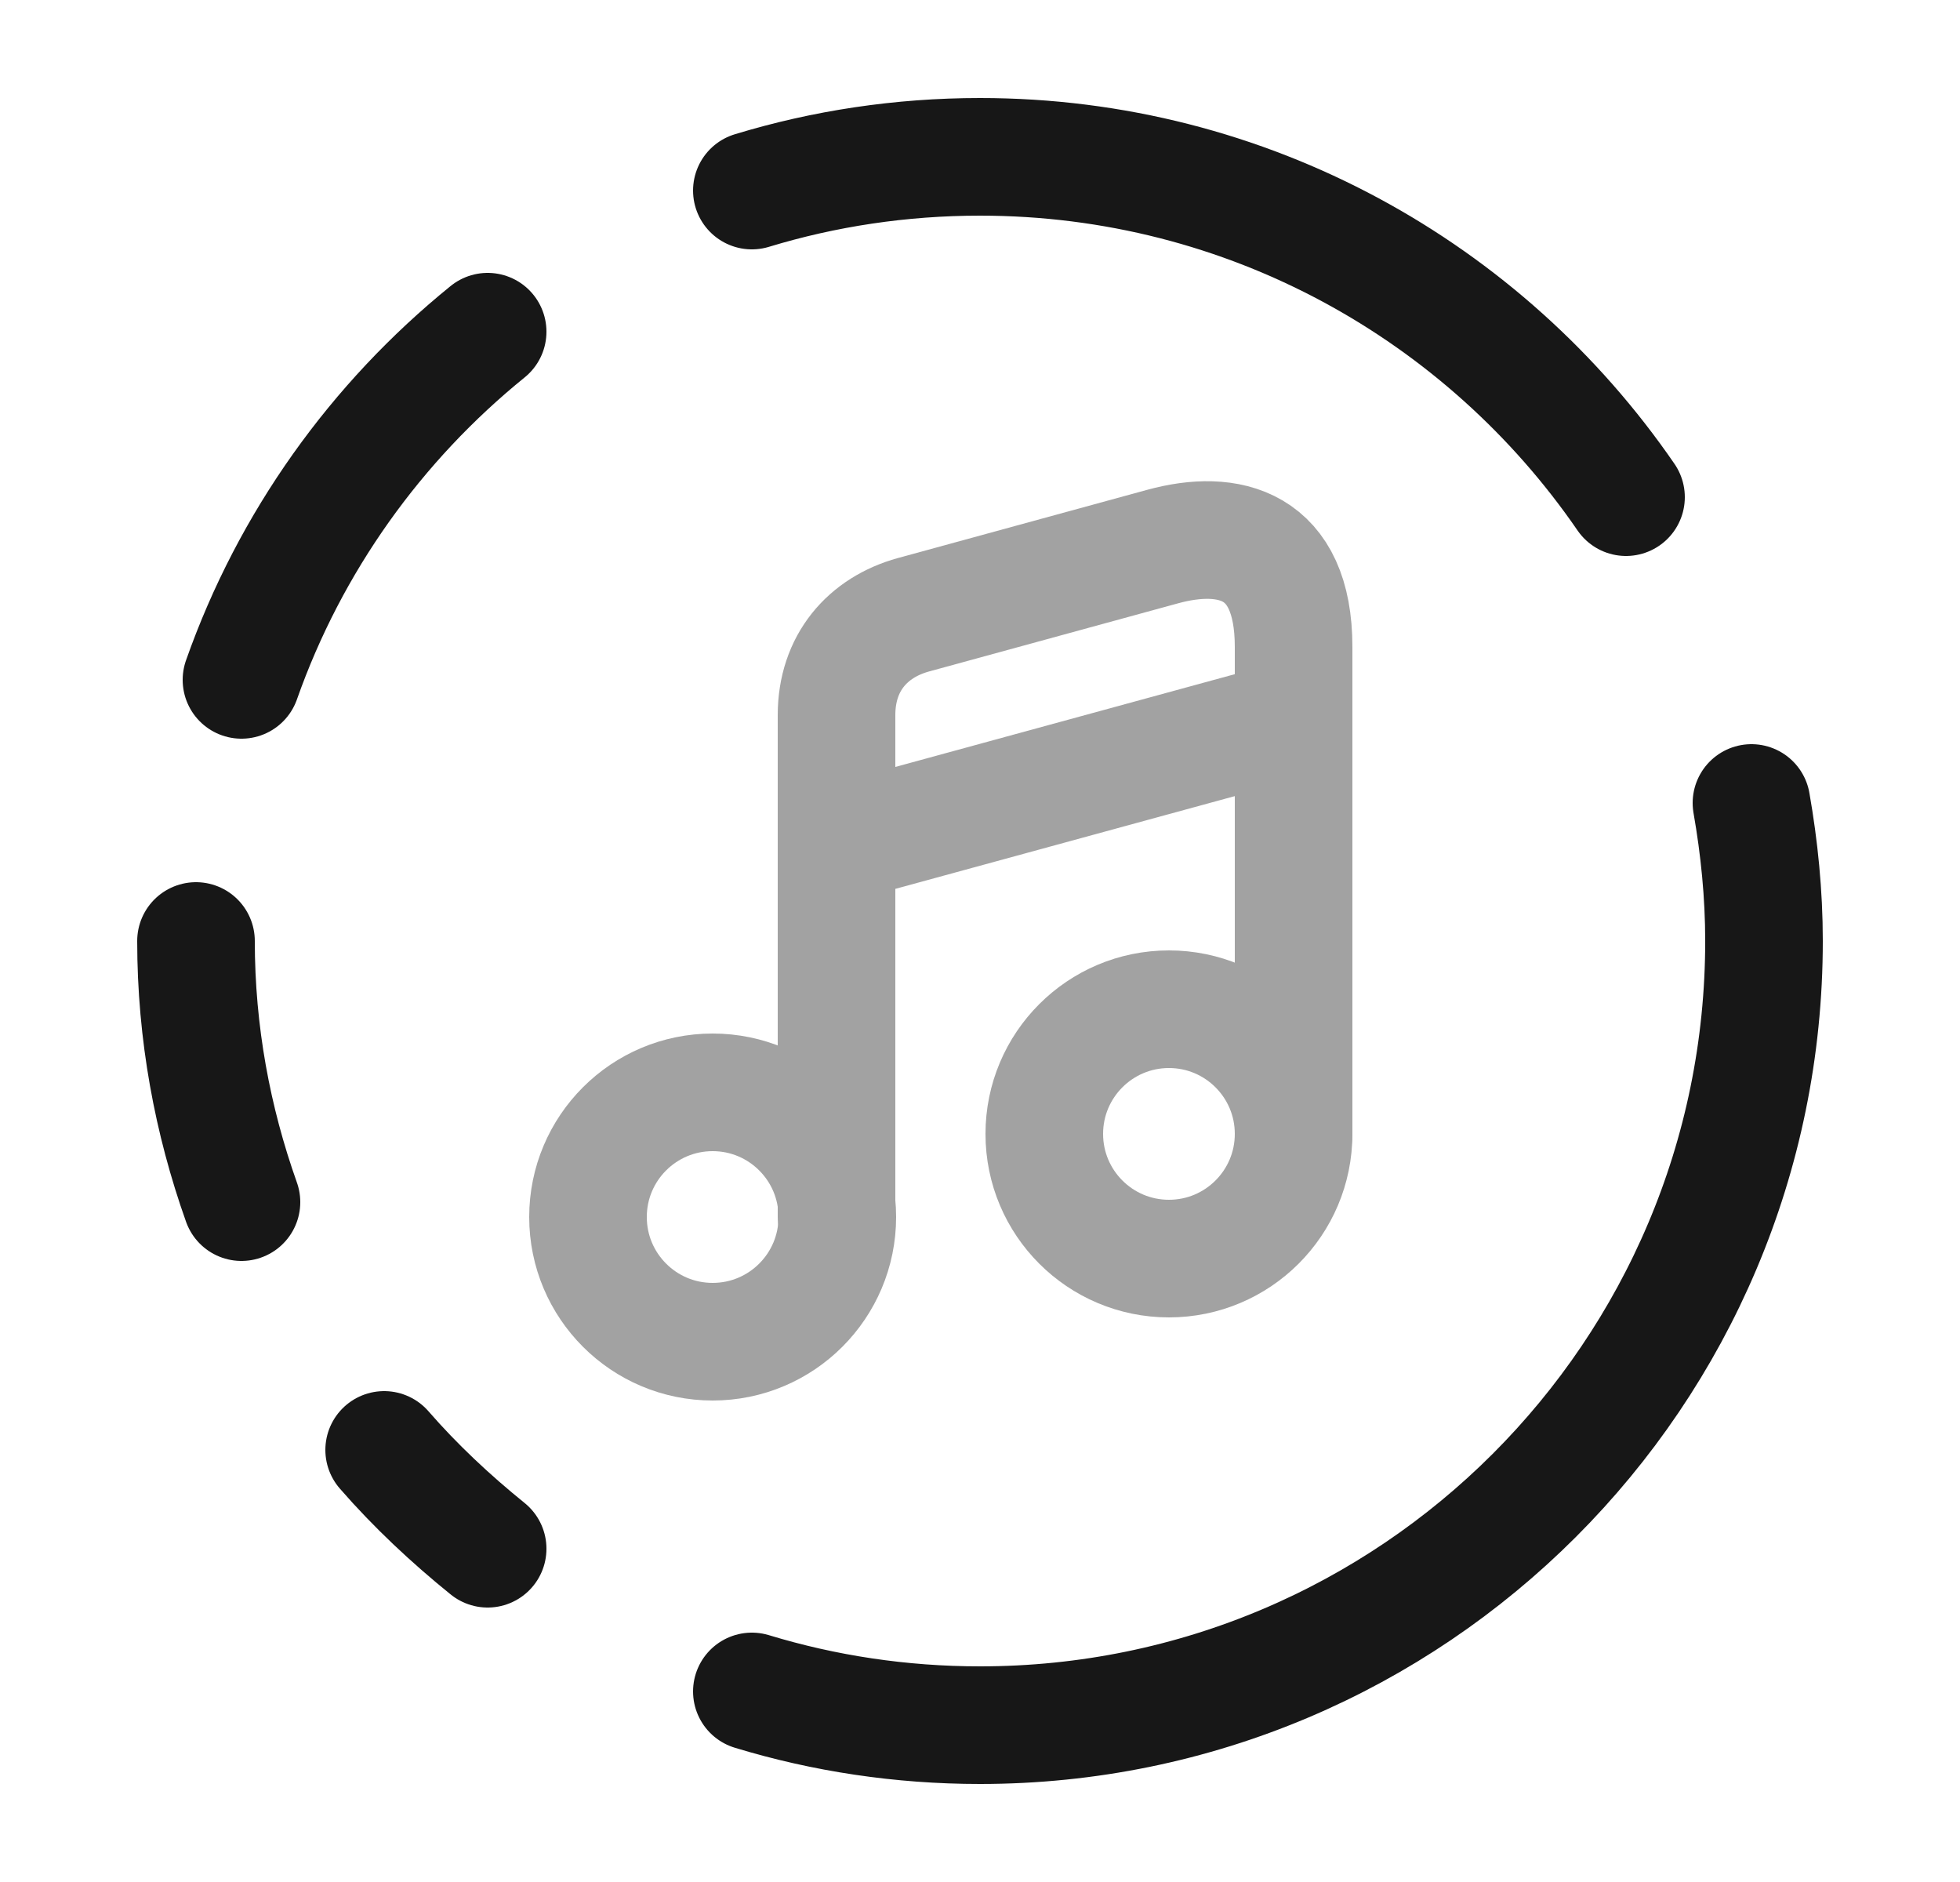 <svg width="25" height="24" viewBox="0 0 25 24" fill="none" xmlns="http://www.w3.org/2000/svg">
<path d="M3.08 8.67C3.7 6.91 4.8 5.38 6.22 4.23" stroke="#171717" stroke-width="1.5" stroke-linecap="round" stroke-linejoin="round"/>
<path d="M2.5 12C2.5 13.17 2.71 14.29 3.08 15.33" stroke="#171717" stroke-width="1.5" stroke-linecap="round" stroke-linejoin="round"/>
<path d="M9.59 21.57C10.51 21.85 11.49 22 12.5 22C18.02 22 22.5 17.52 22.5 12C22.5 11.4 22.44 10.81 22.34 10.24" stroke="#171717" stroke-width="1.5" stroke-linecap="round" stroke-linejoin="round"/>
<path d="M6.22 19.75C5.75 19.37 5.3 18.95 4.9 18.49" stroke="#171717" stroke-width="1.5" stroke-linecap="round" stroke-linejoin="round"/>
<path d="M20.74 6.34C18.94 3.72 15.92 2 12.5 2C11.49 2 10.51 2.15 9.59 2.43" stroke="#171717" stroke-width="1.5" stroke-linecap="round" stroke-linejoin="round"/>
<g opacity="0.4">
<path d="M9.09 17.11C9.968 17.11 10.68 16.398 10.68 15.52C10.68 14.642 9.968 13.93 9.09 13.93C8.212 13.93 7.5 14.642 7.5 15.52C7.5 16.398 8.212 17.11 9.09 17.11Z" stroke="#171717" stroke-width="1.5" stroke-linecap="round" stroke-linejoin="round"/>
<path d="M16.5 14.46V8.25C16.5 6.93 15.67 6.74 14.83 6.97L11.65 7.84C11.07 8 10.67 8.45 10.67 9.12V10.23V10.97V15.52" stroke="#171717" stroke-width="1.5" stroke-linecap="round" stroke-linejoin="round"/>
<path d="M14.91 16.05C15.788 16.05 16.5 15.338 16.5 14.46C16.5 13.582 15.788 12.87 14.91 12.87C14.032 12.87 13.32 13.582 13.32 14.46C13.32 15.338 14.032 16.05 14.91 16.05Z" stroke="#171717" stroke-width="1.5" stroke-linecap="round" stroke-linejoin="round"/>
<path d="M10.68 10.76L16.5 9.17" stroke="#171717" stroke-width="1.5" stroke-linecap="round" stroke-linejoin="round"/>
</g>
</svg>
